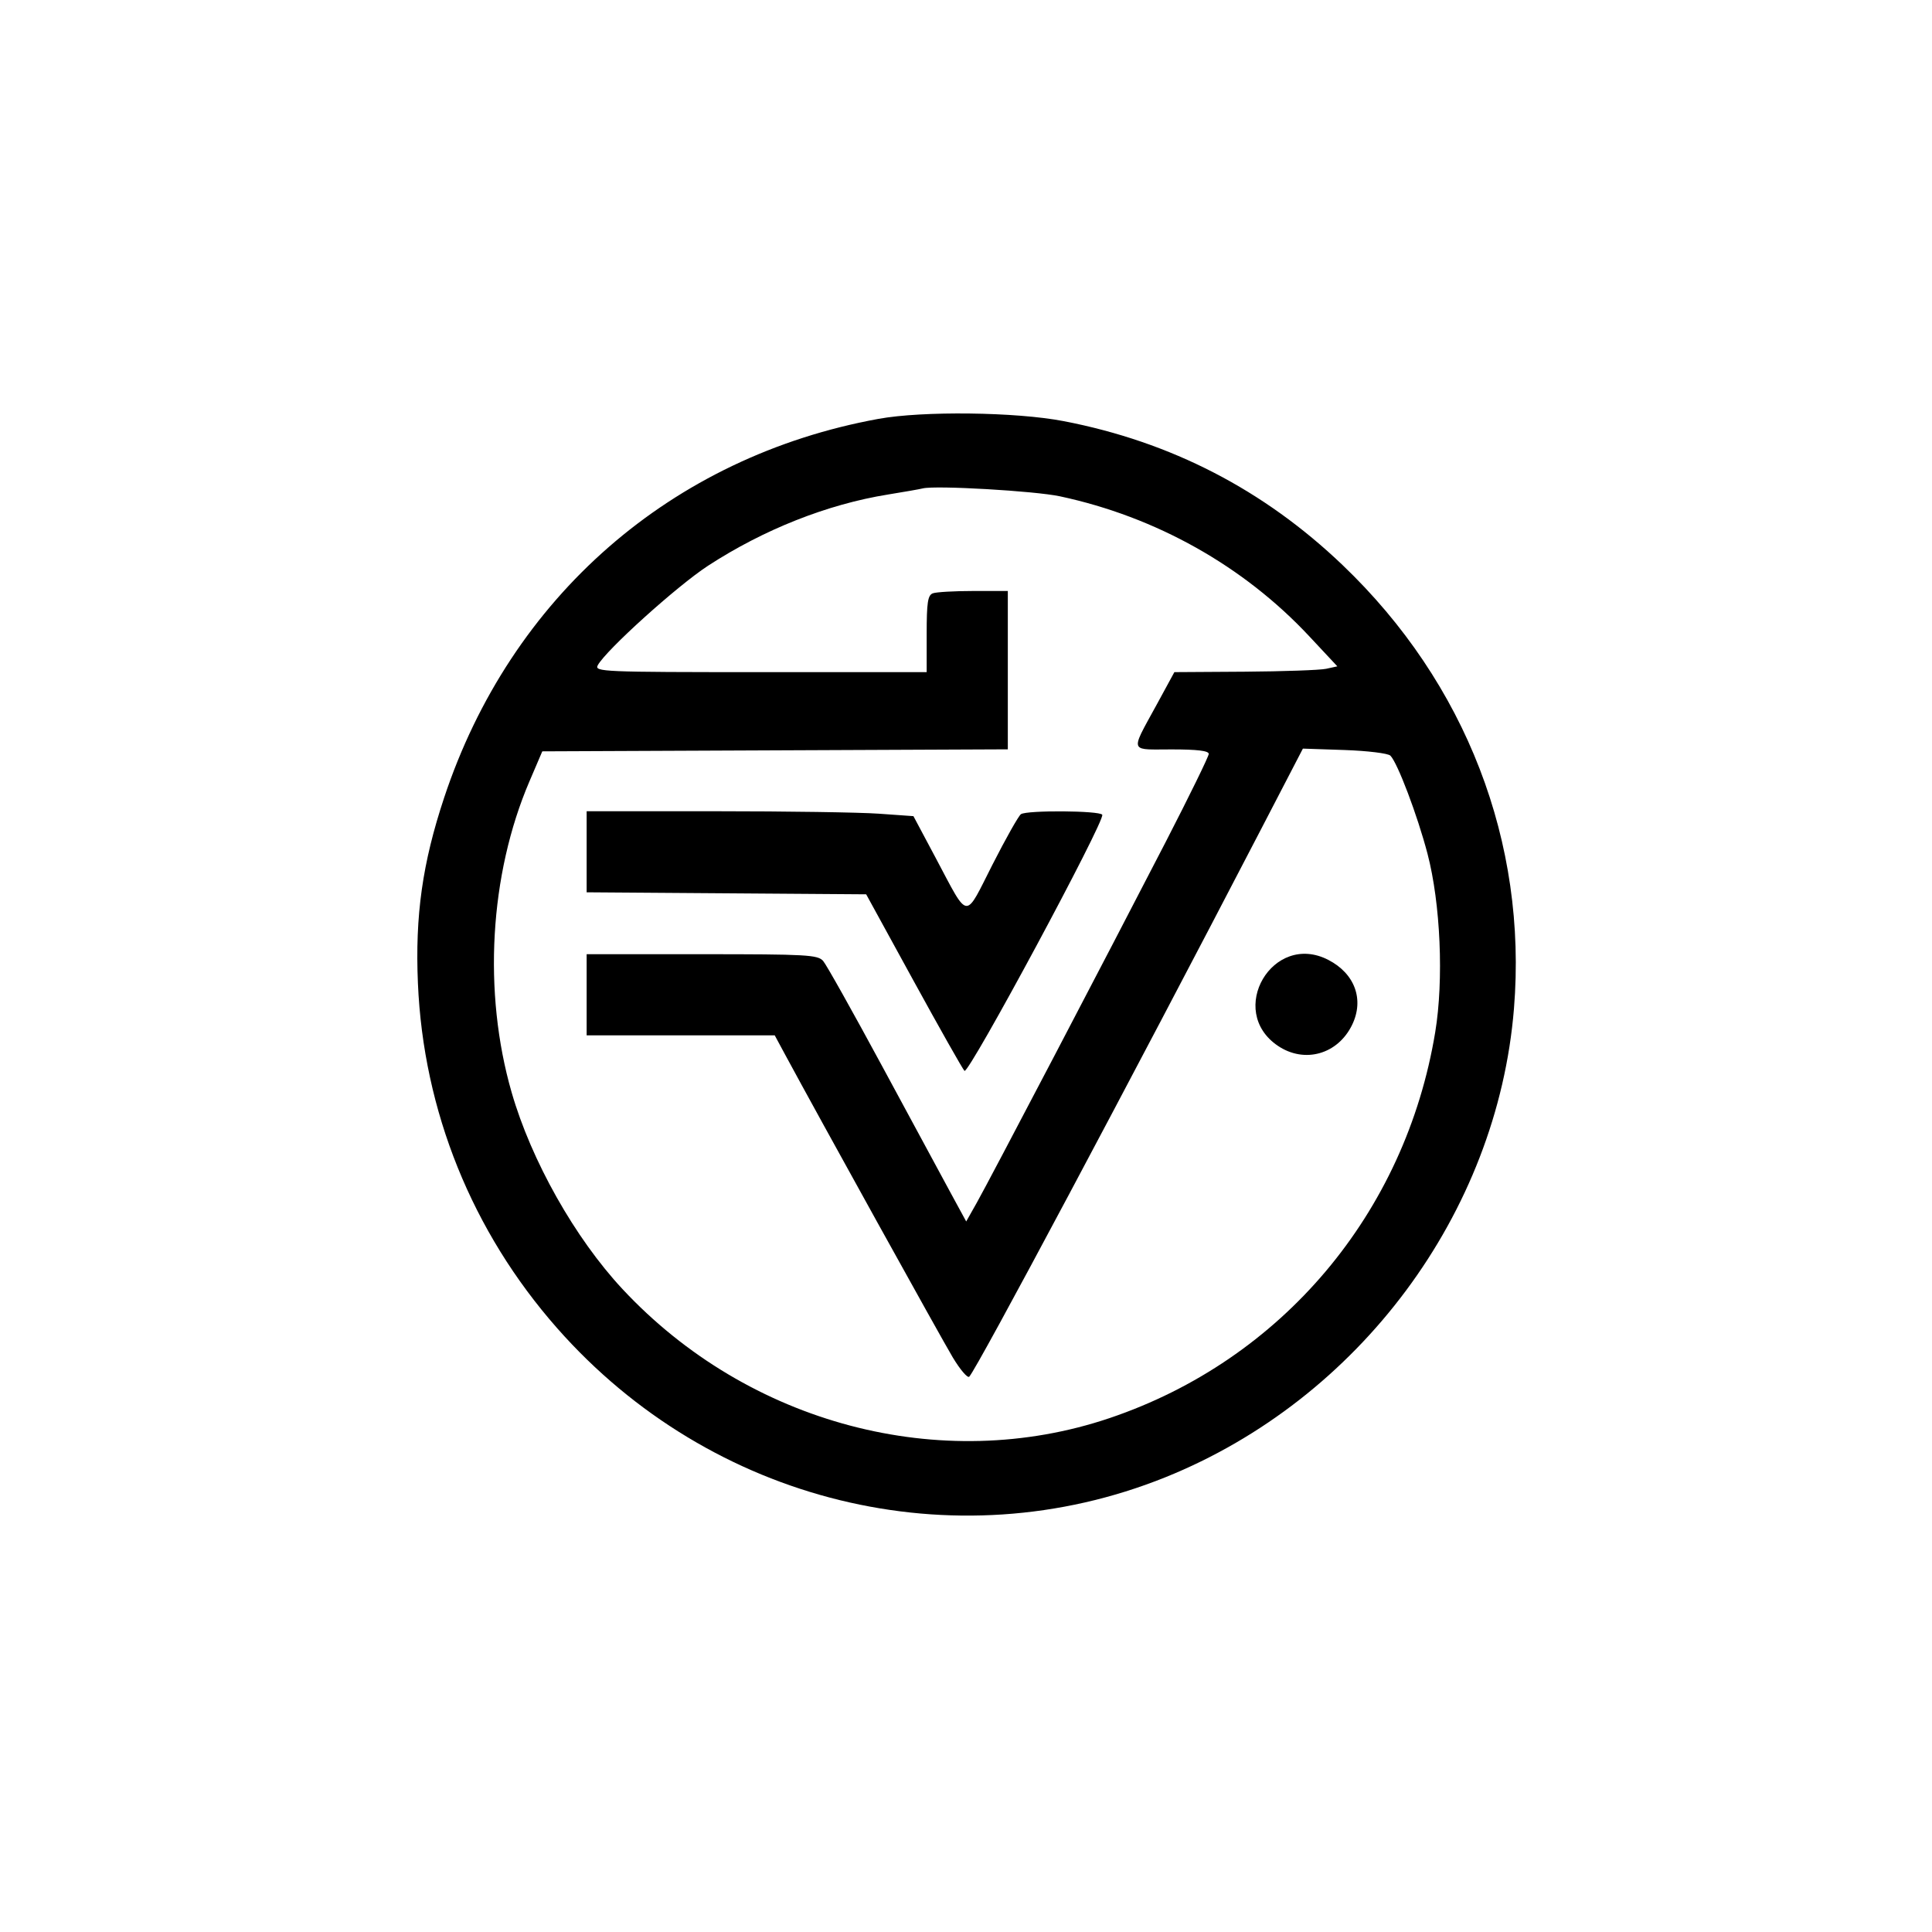 <svg width="48" height="48" viewBox="0 0 48 48" fill="none" xmlns="http://www.w3.org/2000/svg">
<path fill-rule="evenodd" clip-rule="evenodd" d="M33.359 14.042C31.4 12.168 29.093 10.977 26.427 10.463C25.24 10.234 22.925 10.206 21.823 10.407C16.679 11.347 12.688 14.83 11.033 19.823C10.495 21.445 10.311 22.746 10.383 24.427C10.518 27.601 11.728 30.599 13.843 32.999C17.666 37.337 23.702 38.816 28.952 36.703C33.767 34.764 37.2 30.148 37.614 25.058C37.95 20.928 36.42 16.968 33.359 14.042ZM22.063 12.286C22.459 12.222 22.848 12.154 22.927 12.134C23.25 12.055 25.709 12.197 26.335 12.331C28.721 12.841 30.897 14.062 32.529 15.809L33.226 16.555L32.948 16.616C32.796 16.649 31.885 16.681 30.924 16.688L29.177 16.699L28.746 17.491C28.388 18.147 28.212 18.424 28.286 18.54C28.352 18.642 28.61 18.619 29.108 18.619C29.747 18.619 30.031 18.653 30.031 18.731C30.031 18.792 29.55 19.775 28.963 20.915C27.499 23.753 24.587 29.316 24.267 29.883L24.005 30.347L23.622 29.643C23.411 29.256 22.644 27.837 21.918 26.491C21.191 25.145 20.531 23.967 20.451 23.875C20.318 23.722 20.049 23.707 17.44 23.707H14.575V24.715V25.723H16.912H19.248L19.52 26.227C20.34 27.747 23.384 33.245 23.67 33.722C23.855 34.03 24.04 34.246 24.081 34.203C24.283 33.987 28.066 26.888 31.331 20.601L32.37 18.599L33.405 18.634C33.974 18.654 34.487 18.716 34.544 18.774C34.722 18.952 35.216 20.258 35.466 21.211C35.79 22.448 35.872 24.344 35.658 25.642C34.916 30.146 31.845 33.786 27.571 35.231C23.378 36.648 18.593 35.381 15.465 32.026C14.285 30.76 13.201 28.837 12.712 27.142C11.994 24.653 12.162 21.727 13.155 19.41L13.473 18.667L19.256 18.642L25.039 18.617V16.65V14.683H24.183C23.712 14.683 23.258 14.709 23.175 14.741C23.05 14.789 23.023 14.972 23.023 15.749V16.699H18.891C14.972 16.699 14.765 16.69 14.851 16.529C15.051 16.156 16.82 14.559 17.589 14.057C18.974 13.155 20.557 12.528 22.063 12.286ZM22.694 20.277L21.835 20.216C21.363 20.182 19.537 20.155 17.776 20.155H14.575V21.162V22.169L18.048 22.194L21.52 22.219L22.698 24.369C23.346 25.551 23.915 26.558 23.962 26.605C24.063 26.706 27.468 20.376 27.385 20.242C27.321 20.139 25.518 20.126 25.365 20.228C25.307 20.267 24.987 20.834 24.654 21.489C24.316 22.154 24.171 22.503 24.017 22.507C23.852 22.512 23.675 22.119 23.237 21.296L22.694 20.277ZM33.593 25.462C33.897 24.834 33.661 24.189 33.003 23.849C31.623 23.135 30.461 25.115 31.75 25.984C32.411 26.429 33.238 26.195 33.593 25.462Z" fill="black"/>
</svg>
